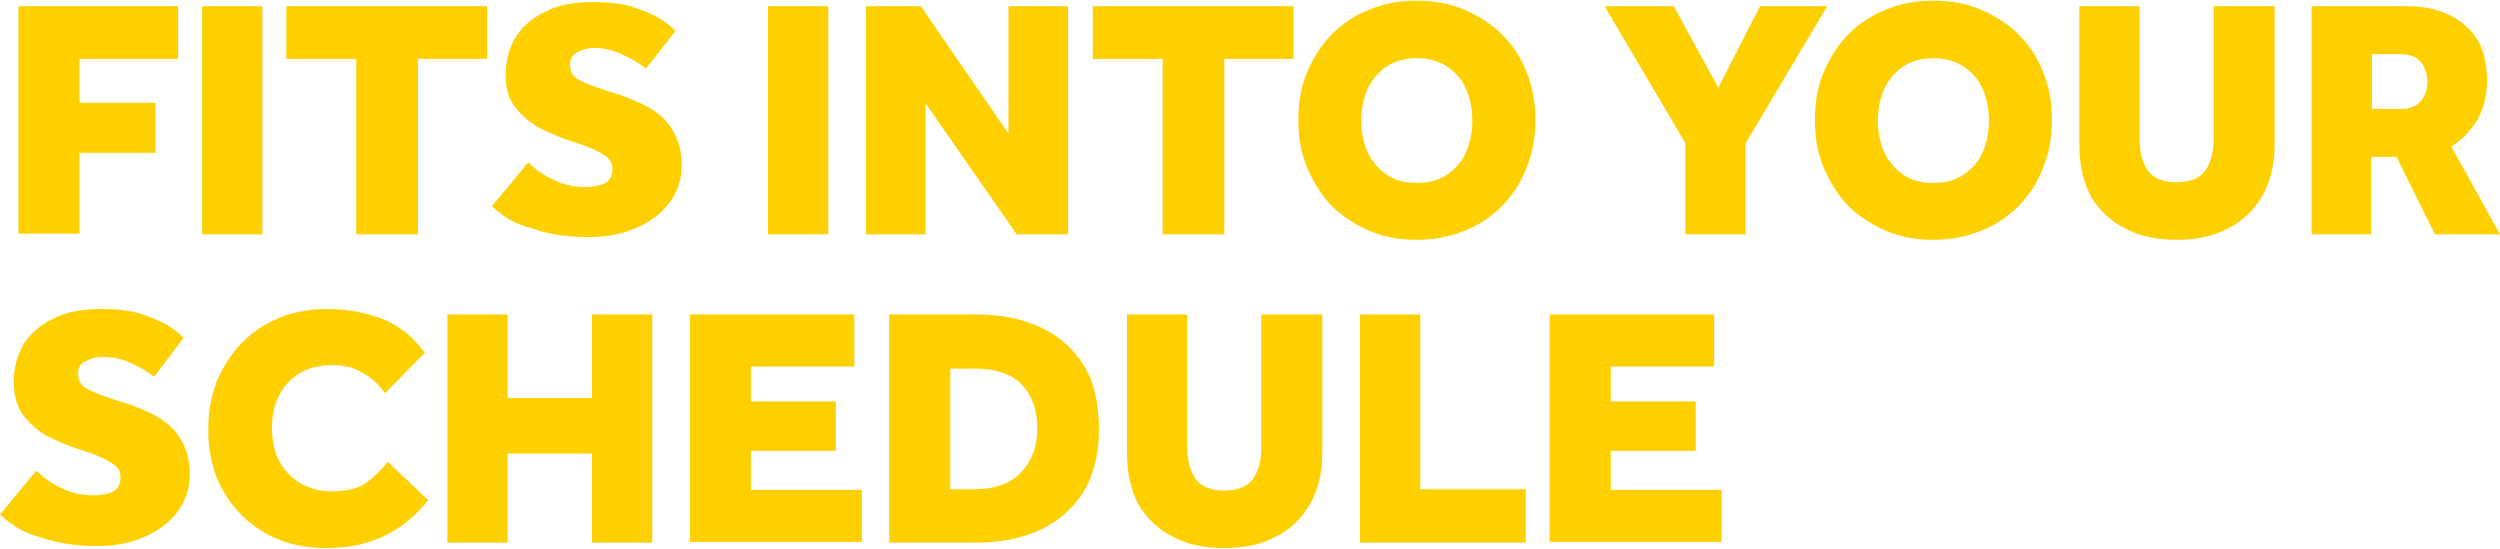 <?xml version="1.0" encoding="utf-8"?>
<!-- Generator: Adobe Illustrator 27.7.0, SVG Export Plug-In . SVG Version: 6.00 Build 0)  -->
<svg version="1.1" id="Layer_1" xmlns="http://www.w3.org/2000/svg" xmlns:xlink="http://www.w3.org/1999/xlink" x="0px" y="0px"
	 viewBox="0 0 364.9 80.1" style="enable-background:new 0 0 364.9 80.1;" xml:space="preserve">
<style type="text/css">
	.st0{fill:#FFD000;}
</style>
<path class="st0" d="M2.7,34.2V0.9H26v7.7H11.6v6.4h11.1v7.3H11.6v11.8H2.7z M29.5,34.2V0.9h8.8v33.3H29.5z M52,34.2V8.6H41.8V0.9
	h29.3v7.7H61v25.6H52z M71.8,30.1l5.3-6.4c0.9,0.9,2.1,1.8,3.6,2.5c1.5,0.8,3.2,1.1,4.9,1.1c0.9,0,1.8-0.2,2.6-0.5
	c0.8-0.4,1.2-1.1,1.2-2.1c0-0.9-0.4-1.6-1.3-2.1c-0.9-0.6-2.2-1.2-3.8-1.7l-1.8-0.6c-1.4-0.5-2.7-1.1-4.1-1.8
	c-1.3-0.8-2.4-1.8-3.3-3c-0.9-1.2-1.3-2.7-1.3-4.5c0-2.1,0.5-3.9,1.4-5.5c1-1.6,2.5-2.9,4.4-3.8c1.9-1,4.3-1.4,7-1.4
	c2.2,0,4.1,0.2,5.7,0.7c1.6,0.5,3,1.1,4,1.7c1.1,0.7,1.8,1.3,2.3,1.8L94.3,10c-1.2-0.9-2.4-1.6-3.6-2.1C89.4,7.3,88.1,7,86.8,7
	c-0.9,0-1.7,0.2-2.5,0.6c-0.8,0.4-1.1,1-1.1,1.9c0,1,0.5,1.8,1.4,2.2c0.9,0.5,2.1,0.9,3.5,1.4l1.6,0.5c1.1,0.3,2.3,0.8,3.4,1.3
	c1.2,0.5,2.2,1.1,3.2,1.9s1.7,1.8,2.3,3c0.6,1.2,0.9,2.7,0.9,4.4c0,2-0.6,3.8-1.8,5.4c-1.2,1.6-2.8,2.8-4.9,3.7
	c-2,0.9-4.3,1.3-6.8,1.3c-3.3,0-6.1-0.4-8.4-1.3C75.3,32.8,73.4,31.6,71.8,30.1z M112.1,34.2V0.9h8.8v33.3H112.1z M126.4,34.2V0.9h8
	l12.8,18.6V0.9h8.7v33.3h-7.5l-13.3-19.1v19.1H126.4z M169.7,34.2V8.6h-10.2V0.9h29.3v7.7h-10.1v25.6H169.7z M206.8,35
	c-2.5,0-4.8-0.4-6.9-1.3c-2.1-0.9-3.9-2.1-5.5-3.6c-1.5-1.6-2.7-3.5-3.6-5.6c-0.9-2.1-1.3-4.5-1.3-7c0-2.5,0.4-4.9,1.3-7
	c0.9-2.1,2.1-4,3.6-5.5c1.6-1.6,3.4-2.8,5.5-3.6c2.1-0.9,4.4-1.3,6.9-1.3c2.5,0,4.8,0.4,6.9,1.3c2.1,0.9,4,2.1,5.5,3.6
	c1.6,1.6,2.8,3.4,3.6,5.5c0.9,2.1,1.3,4.5,1.3,7c0,2.5-0.4,4.9-1.3,7c-0.8,2.1-2,4-3.6,5.6c-1.6,1.6-3.4,2.8-5.5,3.6
	C211.5,34.6,209.2,35,206.8,35z M206.8,26.7c1.8,0,3.2-0.4,4.4-1.2c1.2-0.8,2.2-1.9,2.8-3.3c0.6-1.4,0.9-2.9,0.9-4.6
	c0-1.7-0.3-3.2-0.9-4.6c-0.6-1.4-1.6-2.5-2.8-3.3c-1.2-0.8-2.7-1.2-4.4-1.2c-1.7,0-3.2,0.4-4.4,1.2c-1.2,0.8-2.1,1.9-2.8,3.3
	c-0.6,1.4-0.9,2.9-0.9,4.6c0,1.7,0.3,3.2,0.9,4.6c0.7,1.4,1.6,2.5,2.8,3.3C203.5,26.3,205,26.7,206.8,26.7z M246,34.2V20.9l-11.8-20
	h10.1l6.5,11.9l6.1-11.9h9.8l-11.9,20v13.3H246z M282.2,35c-2.5,0-4.8-0.4-6.9-1.3c-2.1-0.9-3.9-2.1-5.5-3.6
	c-1.5-1.6-2.7-3.5-3.6-5.6c-0.9-2.1-1.3-4.5-1.3-7c0-2.5,0.4-4.9,1.3-7c0.9-2.1,2.1-4,3.6-5.5c1.6-1.6,3.4-2.8,5.5-3.6
	c2.1-0.9,4.4-1.3,6.9-1.3c2.5,0,4.8,0.4,6.9,1.3c2.1,0.9,4,2.1,5.5,3.6c1.6,1.6,2.8,3.4,3.6,5.5c0.9,2.1,1.3,4.5,1.3,7
	c0,2.5-0.4,4.9-1.3,7c-0.8,2.1-2,4-3.6,5.6c-1.6,1.6-3.4,2.8-5.5,3.6C286.9,34.6,284.6,35,282.2,35z M282.2,26.7
	c1.8,0,3.2-0.4,4.4-1.2c1.2-0.8,2.2-1.9,2.8-3.3c0.6-1.4,0.9-2.9,0.9-4.6c0-1.7-0.3-3.2-0.9-4.6c-0.6-1.4-1.6-2.5-2.8-3.3
	c-1.2-0.8-2.7-1.2-4.4-1.2c-1.7,0-3.2,0.4-4.4,1.2c-1.2,0.8-2.1,1.9-2.8,3.3c-0.6,1.4-0.9,2.9-0.9,4.6c0,1.7,0.3,3.2,0.9,4.6
	c0.7,1.4,1.6,2.5,2.8,3.3C278.9,26.3,280.4,26.7,282.2,26.7z M303.5,21.2V0.9h8.8v19.5c0,1.8,0.4,3.3,1.2,4.5
	c0.9,1.2,2.3,1.7,4.2,1.7c2,0,3.4-0.6,4.2-1.7c0.8-1.2,1.2-2.7,1.2-4.5V0.9h8.9v20.3c0,2.8-0.6,5.3-1.8,7.4
	c-1.2,2.1-2.9,3.7-5.1,4.8c-2.1,1.1-4.6,1.6-7.4,1.6c-2.8,0-5.3-0.5-7.4-1.6c-2.2-1.1-3.9-2.7-5.1-4.7
	C304.1,26.6,303.5,24.1,303.5,21.2z M337.4,34.2V0.9h13.8c3.6,0,6.4,0.9,8.6,2.8c2.2,1.8,3.2,4.5,3.2,8.1c0,2.2-0.5,4.1-1.4,5.7
	c-1,1.6-2.2,2.9-3.8,3.9l7.1,12.8h-9.5l-5.6-11.3h-3.7v11.3H337.4z M346.1,15.9h4.3c1.2,0,2.1-0.3,2.8-1c0.7-0.7,1.1-1.7,1.1-2.9
	c0-1.3-0.4-2.3-1-3s-1.7-1.1-2.9-1.1h-4.2V15.9z M0,75.1l5.3-6.4c0.9,0.9,2.1,1.8,3.6,2.5c1.5,0.8,3.2,1.1,4.9,1.1
	c0.9,0,1.8-0.2,2.6-0.5c0.8-0.4,1.2-1.1,1.2-2.1c0-0.9-0.4-1.6-1.3-2.1c-0.9-0.6-2.2-1.2-3.8-1.7l-1.8-0.6c-1.4-0.5-2.7-1.1-4.1-1.8
	c-1.3-0.8-2.4-1.8-3.3-3C2.4,59.1,2,57.6,2,55.8c0-2.1,0.5-3.9,1.4-5.5c1-1.6,2.5-2.9,4.4-3.8c1.9-1,4.3-1.4,7-1.4
	c2.2,0,4.1,0.2,5.7,0.7c1.6,0.5,3,1.1,4,1.7c1.1,0.7,1.8,1.3,2.3,1.8L22.5,55c-1.2-0.9-2.4-1.6-3.6-2.1c-1.3-0.6-2.6-0.8-3.9-0.8
	c-0.9,0-1.7,0.2-2.5,0.6c-0.8,0.4-1.1,1-1.1,1.9c0,1,0.5,1.8,1.4,2.2c0.9,0.5,2.1,0.9,3.5,1.4l1.6,0.5c1.1,0.3,2.3,0.8,3.4,1.3
	c1.2,0.5,2.2,1.1,3.2,1.9c1,0.8,1.7,1.8,2.3,3c0.6,1.2,0.9,2.7,0.9,4.4c0,2-0.6,3.8-1.8,5.4c-1.2,1.6-2.8,2.8-4.9,3.7
	c-2,0.9-4.3,1.3-6.8,1.3c-3.3,0-6.1-0.5-8.4-1.3C3.5,77.8,1.6,76.6,0,75.1z M56.6,67.4l5.9,5.6c-3.7,4.7-8.7,7-14.8,7
	c-3.4,0-6.4-0.7-9-2.2c-2.6-1.5-4.6-3.5-6.1-6.1c-1.5-2.6-2.2-5.6-2.2-9c0-3.4,0.7-6.4,2.2-9c1.5-2.7,3.5-4.8,6.1-6.3
	c2.6-1.5,5.6-2.3,9-2.3c2.9,0,5.5,0.5,8,1.4c2.5,1,4.6,2.6,6.3,5l-5.8,5.9c-0.9-1.3-2-2.3-3.3-3c-1.3-0.8-2.8-1.1-4.4-1.1
	c-1.9,0-3.5,0.4-4.8,1.2c-1.3,0.8-2.3,1.9-3,3.3c-0.7,1.4-1,2.9-1,4.6c0,1.8,0.3,3.4,1,4.8c0.7,1.4,1.8,2.5,3.1,3.3s2.9,1.2,4.6,1.2
	c2,0,3.5-0.3,4.7-1C54.3,69.9,55.4,68.9,56.6,67.4z M65.3,79.2V45.9h8.8v12.2h12.3V45.9h8.8v33.3h-8.8v-13H74.1v13H65.3z
	 M100.7,79.2V45.9h24v7.6h-15.1v5.1H122v7.2h-12.4v5.7h16.2v7.6H100.7z M129.8,79.2V45.9h12.8c3.4,0,6.5,0.6,9.1,1.8
	c2.7,1.2,4.8,3,6.4,5.5c1.6,2.5,2.3,5.6,2.3,9.5c0,3.7-0.8,6.7-2.3,9.2c-1.6,2.4-3.7,4.3-6.4,5.5c-2.7,1.2-5.7,1.8-9.1,1.8H129.8z
	 M138.7,71.4h3.6c2.9,0,5.1-0.8,6.7-2.4c1.6-1.7,2.4-3.8,2.4-6.4c0-2.7-0.7-4.8-2.2-6.4c-1.5-1.6-3.8-2.4-6.9-2.4h-3.6V71.4z
	 M164.5,66.2V45.9h8.8v19.5c0,1.8,0.4,3.3,1.2,4.5c0.9,1.2,2.3,1.7,4.2,1.7c2,0,3.4-0.6,4.2-1.7c0.8-1.2,1.2-2.7,1.2-4.5V45.9h8.9
	v20.3c0,2.8-0.6,5.3-1.8,7.4c-1.2,2.1-2.9,3.7-5.1,4.8c-2.1,1.1-4.6,1.6-7.4,1.6c-2.8,0-5.3-0.5-7.4-1.6c-2.2-1.1-3.9-2.7-5.1-4.7
	C165.1,71.6,164.5,69.1,164.5,66.2z M198.5,79.2V45.9h8.8v25.5h15.4v7.8H198.5z M226.2,79.2V45.9h24v7.6h-15.1v5.1h12.4v7.2h-12.4
	v5.7h16.2v7.6H226.2z"/>
</svg>
